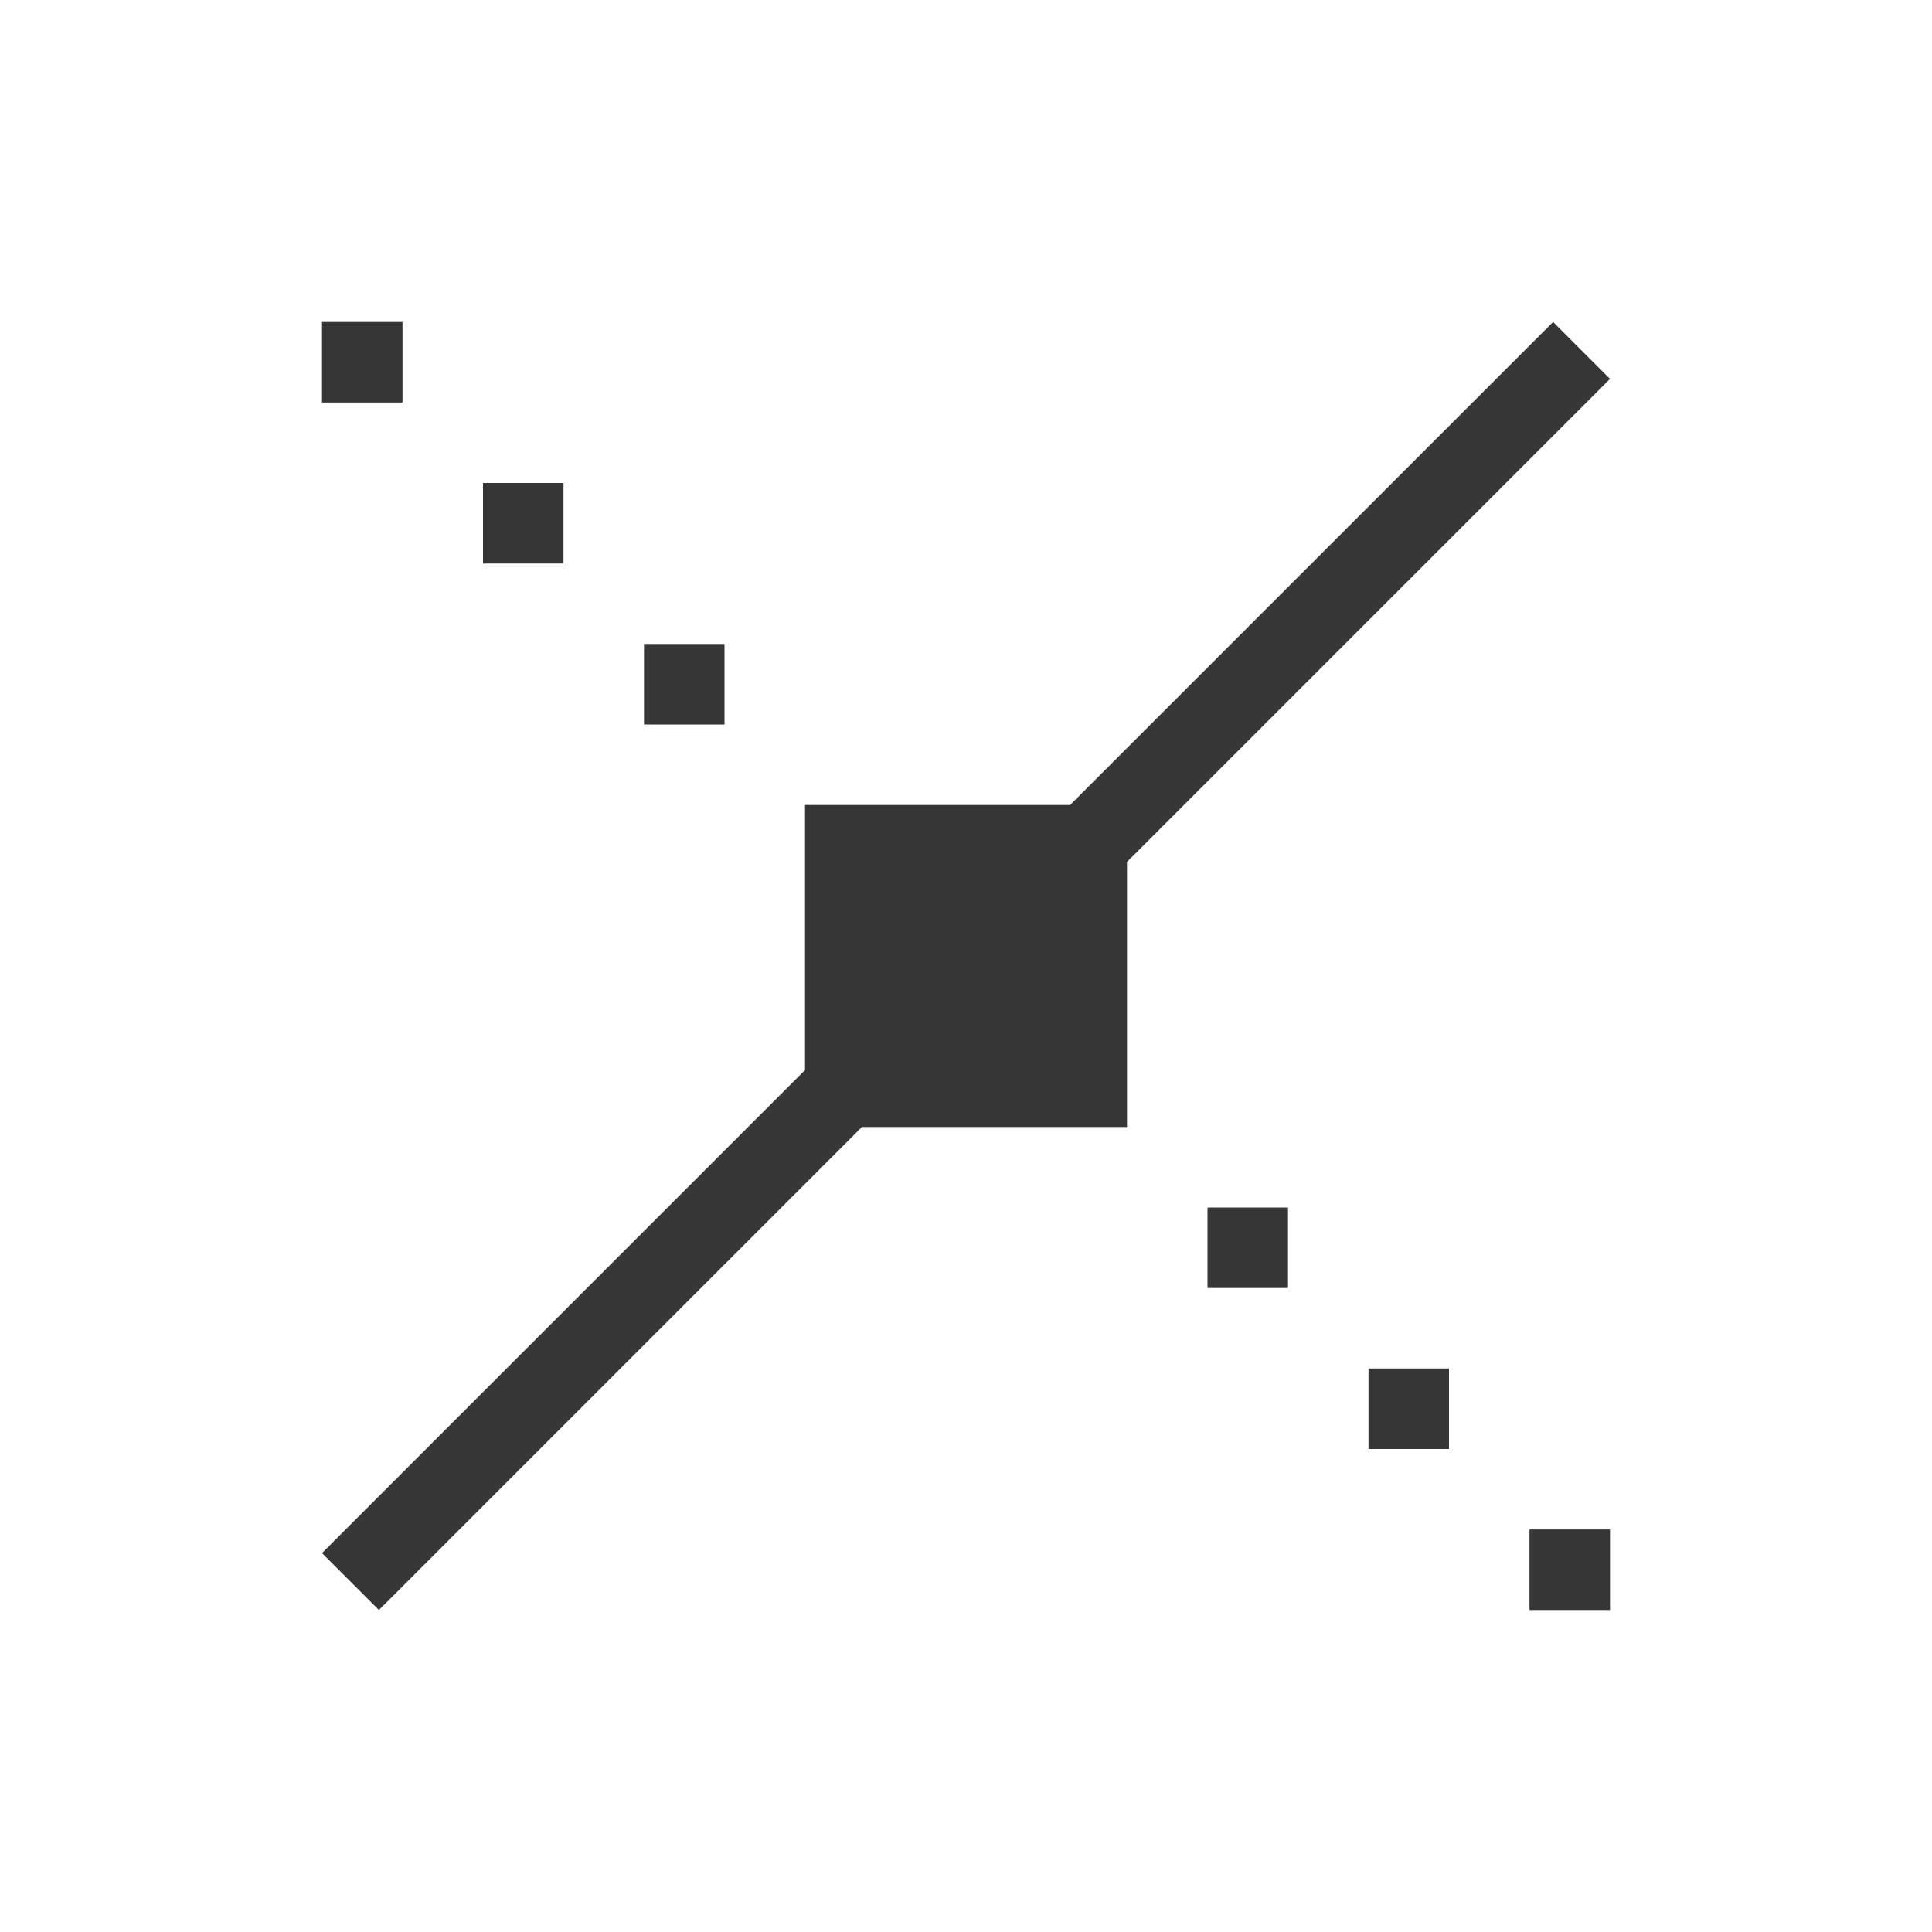 <?xml version="1.0" encoding="UTF-8"?>
<svg viewBox="0 0 24 24" xmlns="http://www.w3.org/2000/svg">
 <defs id="defs3051">
  <style id="current-color-scheme" type="text/css">.ColorScheme-Text {
        color:#363636;
      }</style>
 </defs>
 <path class="ColorScheme-Text" d="m4 4v1h1v-1h-1zm15.293 0-6 6h-3.293v3.293l-6 6 0.707 0.707 6-6h3.293v-3.293l6-6-0.707-0.707zm-13.293 2v1h1v-1h-1zm2 2v1h1v-1h-1zm7 7v1h1v-1h-1zm2 2v1h1v-1h-1zm2 2v1h1v-1h-1z" fill="currentColor"/>
</svg>
